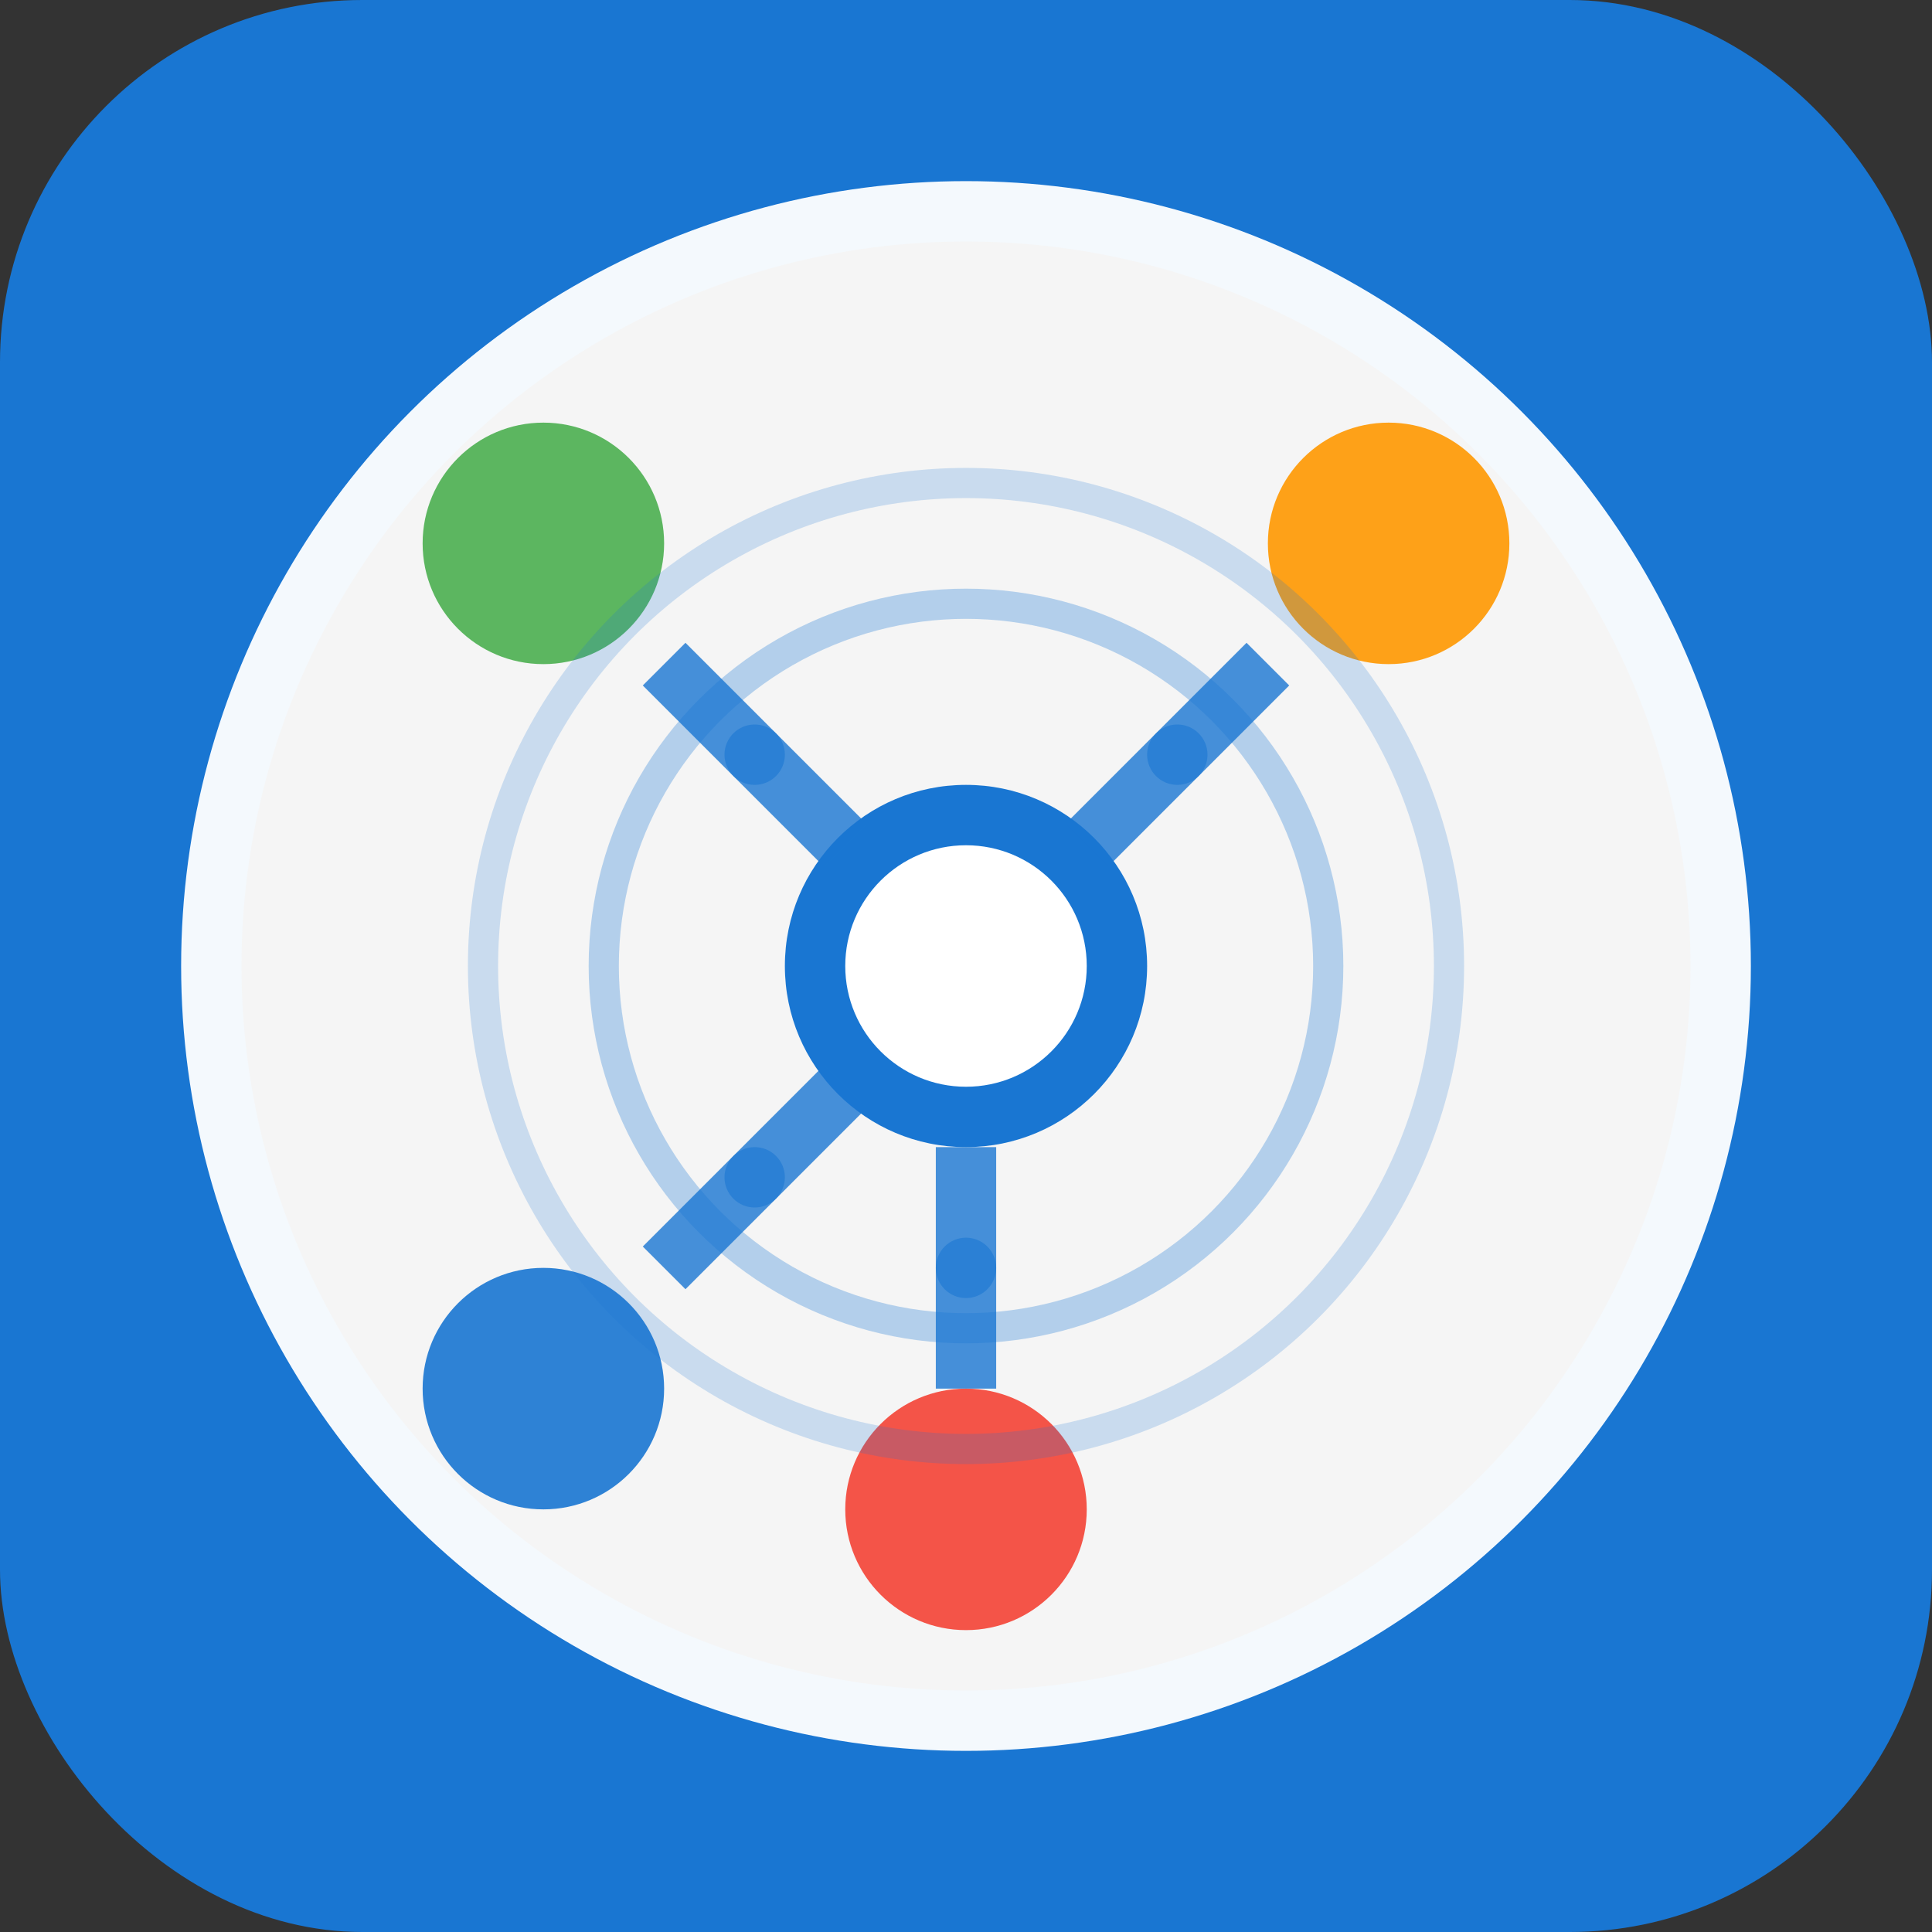 <svg xmlns="http://www.w3.org/2000/svg" viewBox="0 0 64 64">
  <rect x="0" y="0" width="64" height="64" fill="#333333" stroke="none"/>
  <!-- Background -->
  <rect width="64" height="64" rx="12" fill="#1976d2" />
  
  <!-- Webhook icon container -->
  <circle cx="32" cy="32" r="26" fill="white" opacity="0.95" />
  <circle cx="32" cy="32" r="24" fill="#f5f5f5" />
  
  <!-- Central hub -->
  <circle cx="32" cy="32" r="6" fill="#1976d2" />
  <circle cx="32" cy="32" r="4" fill="white" />
  
  <!-- Connection nodes using the same color scheme -->
  <circle cx="18" cy="18" r="4" fill="#4caf50" opacity="0.9" />
  <circle cx="46" cy="18" r="4" fill="#ff9800" opacity="0.9" />
  <circle cx="32" cy="50" r="4" fill="#f44336" opacity="0.9" />
  <circle cx="18" cy="46" r="4" fill="#1976d2" opacity="0.9" />
  
  <!-- Connection lines -->
  <line x1="22" y1="22" x2="28" y2="28" stroke="#1976d2" stroke-width="2" opacity="0.8" />
  <line x1="42" y1="22" x2="36" y2="28" stroke="#1976d2" stroke-width="2" opacity="0.8" />
  <line x1="32" y1="46" x2="32" y2="38" stroke="#1976d2" stroke-width="2" opacity="0.8" />
  <line x1="22" y1="42" x2="28" y2="36" stroke="#1976d2" stroke-width="2" opacity="0.8" />
  
  <!-- Data flow indicators -->
  <circle cx="25" cy="25" r="1" fill="#1976d2" opacity="0.6" />
  <circle cx="39" cy="25" r="1" fill="#1976d2" opacity="0.6" />
  <circle cx="32" cy="42" r="1" fill="#1976d2" opacity="0.6" />
  <circle cx="25" cy="39" r="1" fill="#1976d2" opacity="0.6" />
  
  <!-- Pulse effect circles -->
  <circle cx="32" cy="32" r="12" fill="none" stroke="#1976d2" stroke-width="1" opacity="0.3" />
  <circle cx="32" cy="32" r="16" fill="none" stroke="#1976d2" stroke-width="1" opacity="0.2" />
</svg>

